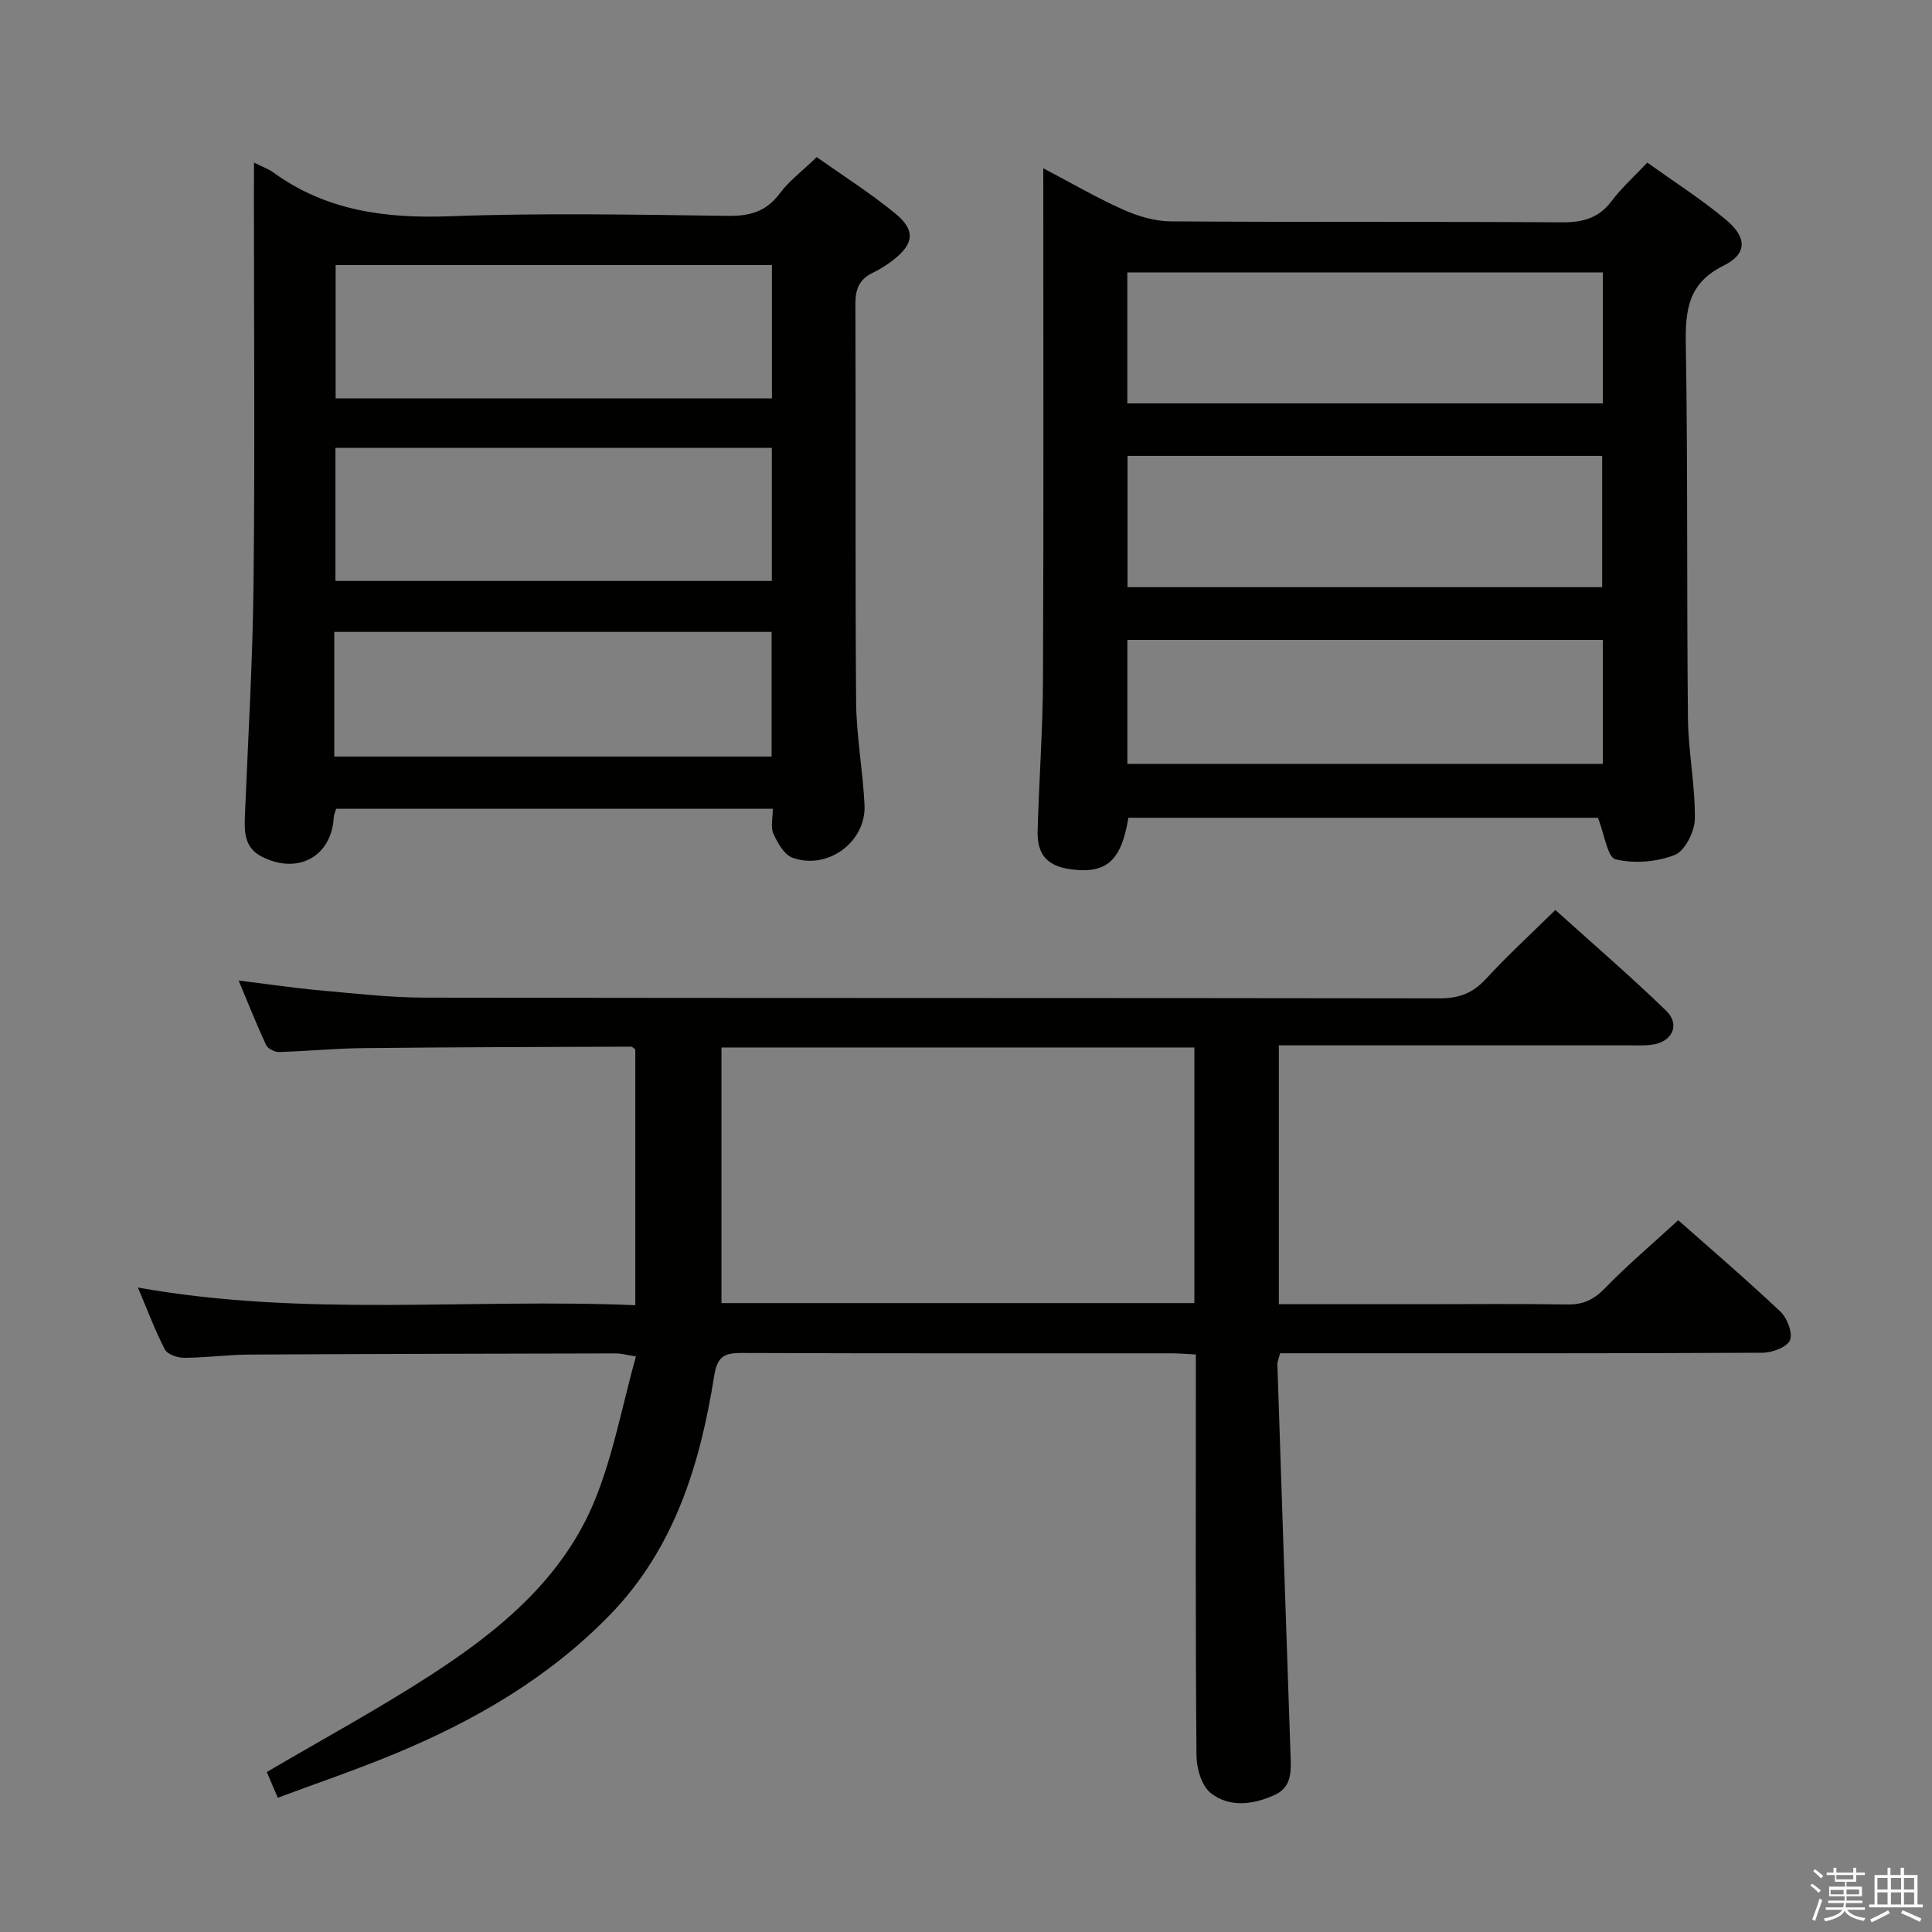 <svg enable-background="new 0 0 400 400" viewBox="0 0 400 400" xmlns="http://www.w3.org/2000/svg"><rect x="0" y="0" width="400" height="400" fill="#808080" stroke="none"/><path d="m374.8 390.4.4-.4c.7.5 1.3 1 1.8 1.4l-.5.5c-.5-.6-1.1-1.1-1.7-1.5zm1 7.3-.6-.3c.5-1.4 1.1-2.8 1.5-4.3.2.1.4.2.6.3-.5 1.3-1 2.8-1.5 4.3zm-.4-10.3.4-.4c.4.3 1 .8 1.7 1.4l-.5.5c-.4-.5-1-1-1.6-1.5zm2.5.3h1.7v-1h.6v1h3.5v-1h.6v1h1.8v.5h-1.8v1.4h-2v1h3.2v2h-3.2v.9h3.3v.5h-3.4c0 .3-.1.6-.1.9h4v.5h-3.7c.7.9 1.9 1.5 3.8 1.7-.1.2-.2.4-.3.6-2.1-.4-3.5-1.1-4-2.1-.4 1-1.8 1.7-4 2.2-.1-.2-.2-.4-.3-.6 2.1-.4 3.4-1 3.8-1.8h-3.4v-.5h3.6c.1-.3.1-.6.2-.9h-3.3v-.5h3.4c0-.3 0-.6 0-.9h-3.2v-2h3.3v-1h-2.1v-1.4h-1.7v-.5zm1.1 3.5v1h2.7c0-.3 0-.4 0-.4 0-.2 0-.2 0-.2 0-.1 0-.2 0-.3h-2.7zm1.2-3v.9h3.5v-.9zm4.7 3h-2.6v.6.4h2.6z" fill="#fbfafc"/><path d="m393.6 386.7h.6v1.5h2.8v6.1h1.1v.6h-11.1v-.6h1.1v-6.1h2.7v-1.5h.6v1.5h2.1v-1.5zm-2.7 8.8.4.6c-1.2.6-2.5 1.3-3.8 1.9-.1-.2-.2-.4-.3-.6 1.2-.6 2.5-1.2 3.7-1.9zm-2.2-6.7v2.4h2.1v-2.4zm0 3v2.5h2.1v-2.5zm2.8-3v2.4h2.1v-2.4zm0 3v2.5h2.1v-2.5zm6 6.1c-1.4-.7-2.7-1.3-3.9-1.8l.3-.6c1.5.6 2.7 1.2 3.9 1.7zm-1.2-9.1h-2.1v2.4h2.1zm-2.1 3v2.5h2.1v-2.5z" fill="#fbfafc"/><g fill="#010100"><path d="m247.59 280.43c-2.14-.11-3.6-.24-5.06-.24-29.67-.01-59.33.04-89-.07-3.58-.01-5.02.7-5.66 4.72-2.91 18.29-8.2 35.71-21.57 49.48-12.63 13.01-27.97 21.91-44.55 28.78-7.93 3.29-16.07 6.06-24.23 9.11-.94-2.21-1.66-3.88-2.28-5.33 11.36-6.68 22.89-12.93 33.87-20.03 14.4-9.31 27.64-20.22 34.21-36.66 3.71-9.28 5.55-19.31 8.34-29.36-2.16-.34-3.11-.62-4.06-.62-25.33.05-50.66.1-75.99.24-4.48.03-8.96.65-13.43.67-1.39.01-3.5-.69-4.03-1.71-2.05-3.92-3.59-8.1-5.6-12.84 34.6 6.19 68.71 2.2 102.98 3.66 0-18.15 0-35.58 0-52.97-.34-.22-.62-.57-.89-.56-18.47.07-36.95.1-55.42.3-5.81.06-11.62.64-17.43.81-.91.03-2.35-.69-2.7-1.46-1.95-4.18-3.65-8.49-5.68-13.34 6.03.74 11.39 1.54 16.78 2.03 7.27.65 14.56 1.5 21.85 1.51 70 .11 139.99.04 209.99.15 4 .01 6.88-1.06 9.59-4 4.39-4.77 9.19-9.17 14.4-14.3 7.58 6.84 15.47 13.62 22.93 20.85 3 2.91 1.27 6.49-2.95 7.05-1.48.2-2.99.13-4.49.13-22.33.01-44.67 0-67 0-1.79 0-3.59 0-5.74 0v53.59h30.16c9.83 0 19.67-.11 29.5.06 3.26.06 5.48-.93 7.79-3.3 4.74-4.89 9.97-9.3 15.24-14.15 6.54 5.79 13.99 12.17 21.13 18.9 1.42 1.34 2.62 4.44 2 5.94-.59 1.44-3.67 2.59-5.66 2.6-31.33.16-62.66.11-94 .11-1.96 0-3.91 0-5.91 0-.27 1.11-.57 1.74-.55 2.37.81 24.76 1.66 49.53 2.5 74.29.07 2 .14 4 .2 5.99.1 3.34.55 7.03-3.17 8.75-4.39 2.03-9.36 2.75-13.3-.32-1.9-1.48-2.95-5.09-2.98-7.75-.22-25.66-.13-51.33-.13-77 0-1.96 0-3.9 0-6.08zm-.31-63.56c-32.94 0-65.45 0-97.91 0v52.92h97.91c0-17.63 0-35.06 0-52.92z"/><path d="m341.06 33.66c5.64 4.05 11.26 7.63 16.32 11.87 4.37 3.66 4.37 7.04-.52 9.46-7.3 3.61-7.95 9.11-7.83 16.23.43 25.82.17 51.64.44 77.46.07 6.96 1.51 13.91 1.43 20.85-.03 2.61-2.04 6.64-4.15 7.47-3.72 1.47-8.42 1.85-12.27.91-1.68-.41-2.3-5.2-3.64-8.6-31.77 0-64.51 0-97.22 0-1.45 8.87-4.49 11.61-11.76 10.69-4.9-.62-7.16-2.94-7.03-7.9.28-10.47 1.07-20.94 1.11-31.41.15-34.98.06-69.97.06-105.85 5.8 3.04 11.02 6.09 16.5 8.54 3.06 1.37 6.56 2.43 9.87 2.45 26.99.19 53.98.02 80.97.2 4.31.03 7.62-.82 10.31-4.38 2.08-2.76 4.69-5.1 7.41-7.99zm-9.2 22.74c-33.18 0-65.87 0-98.46 0v27.12h98.46c0-9.21 0-18.01 0-27.12zm-.15 37.99c-33.08 0-65.74 0-98.27 0v27.18h98.27c0-9.14 0-18.04 0-27.18zm.15 38.09c-33.18 0-65.87 0-98.45 0v25.67h98.45c0-8.75 0-17.05 0-25.67z"/><path d="m52.59 33.66c1.91.95 3.01 1.33 3.91 1.98 11.03 8.04 23.39 9.63 36.75 9.13 19.13-.71 38.3-.32 57.45-.08 4.54.06 7.92-.86 10.73-4.63 1.96-2.63 4.7-4.67 7.66-7.53 5.28 3.74 11.01 7.37 16.22 11.63 4.3 3.52 3.94 6.31-.44 9.73-1.3 1.01-2.75 1.89-4.23 2.61-2.73 1.34-3.55 3.37-3.54 6.4.11 27.48-.06 54.96.15 82.44.06 7.12 1.4 14.22 1.74 21.35.36 7.63-7.67 13.54-14.93 10.88-1.72-.63-3.08-3.07-3.94-4.97-.61-1.36-.12-3.22-.12-5.15-30.32 0-60.23 0-90.4 0-.17.57-.46 1.16-.5 1.76-.43 8.11-7.43 11.95-14.87 8.16-3.67-1.87-3.66-5.15-3.52-8.58.65-15.95 1.61-31.89 1.78-47.84.3-26.81.08-53.63.08-80.44.02-1.97.02-3.95.02-6.85zm107.23 21.21c-30.44 0-60.47 0-90.33 0v27.62h90.33c0-9.31 0-18.28 0-27.62zm-.02 37.86c-30.43 0-60.35 0-90.35 0v27.55h90.35c0-9.26 0-18.22 0-27.55zm-90.59 63.91h90.54c0-8.8 0-17.24 0-25.81-30.3 0-60.35 0-90.54 0z"/></g></svg>